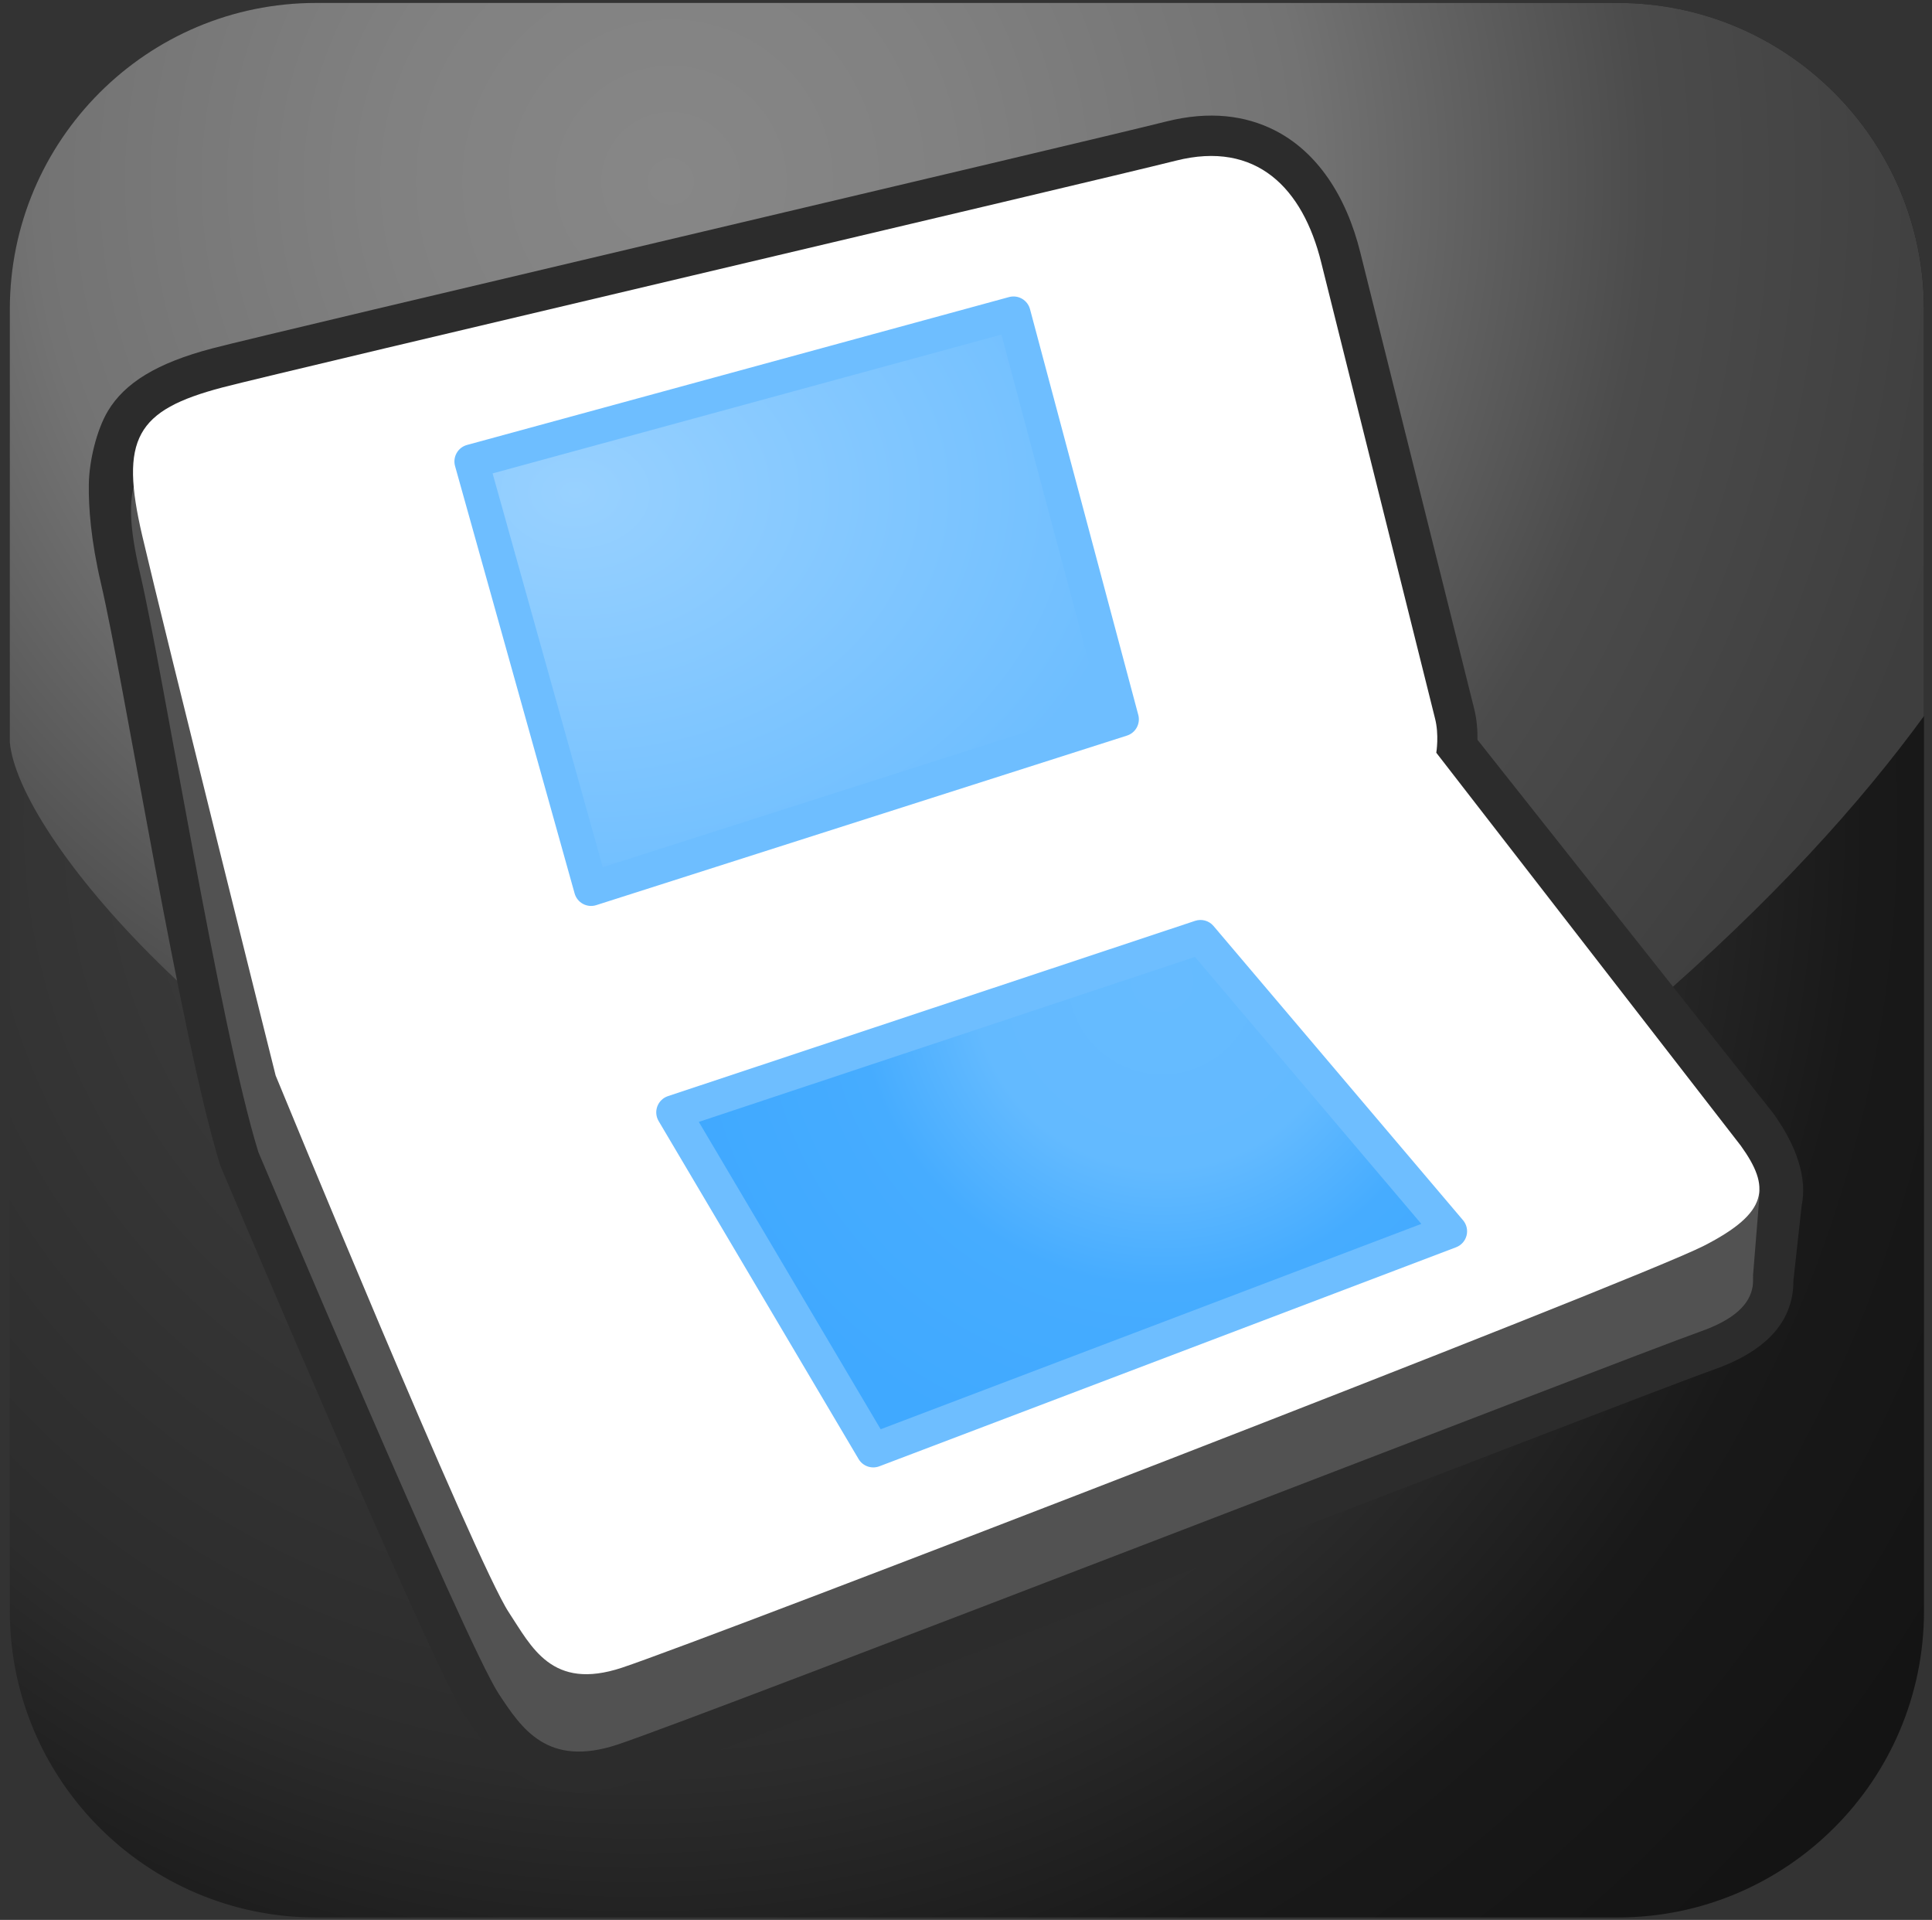 <?xml version="1.0" encoding="UTF-8" standalone="no"?>
<!DOCTYPE svg PUBLIC "-//W3C//DTD SVG 1.1//EN" "http://www.w3.org/Graphics/SVG/1.1/DTD/svg11.dtd">
<svg width="100%" height="100%" viewBox="0 0 155 154" version="1.1" xmlns="http://www.w3.org/2000/svg" xmlns:xlink="http://www.w3.org/1999/xlink" xml:space="preserve" xmlns:serif="http://www.serif.com/" style="fill-rule:evenodd;clip-rule:evenodd;stroke-linejoin:round;stroke-miterlimit:2;">
    <rect x="0" y="0" width="155" height="154" fill="#333333" stroke="none"/>
    <g transform="matrix(1,0,0,1,-290,-95)">
        <g id="icon_DSGM">
            <path d="M444.357,119.807C444.357,106.246 433.347,95.236 419.786,95.236L315.359,95.236C301.798,95.236 290.788,106.246 290.788,119.807L290.788,224.234C290.788,237.795 301.798,248.805 315.359,248.805L419.786,248.805C433.347,248.805 444.357,237.795 444.357,224.234L444.357,119.807Z" style="fill:url(#_Radial1);"/>
            <path d="M290.788,154.523C292.089,169.452 356.539,232.722 422.167,175.948C432.2,167.267 439.201,159.501 444.357,152.436L444.357,119.807C444.357,106.246 433.347,95.236 419.786,95.236L315.359,95.236C301.798,95.236 290.788,106.246 290.788,119.807L290.788,154.523Z" style="fill:url(#_Radial2);"/>
            <path d="M297.126,133.842C297.099,135.715 297.296,138.355 298.1,141.792C299.932,149.621 304.491,178.179 307.633,188.359C307.665,188.462 307.702,188.563 307.743,188.662C307.743,188.662 324.625,228.589 327.321,232.665C328.77,234.855 330.472,237.1 333.104,238.126C334.98,238.856 337.367,239.068 340.564,238.007C347.548,235.691 421.982,206.804 427.502,204.855C432.494,203.093 433.889,200.355 433.882,197.716C433.882,197.72 434.542,191.713 434.542,191.713C435,189.523 434.163,186.943 432.288,184.337C432.259,184.297 432.229,184.257 432.198,184.218L408.537,154.343C408.544,153.603 408.487,152.688 408.256,151.797C408.256,151.797 399.14,115.274 399.14,115.274C398,110.657 395.632,107.156 392.268,105.452C389.92,104.262 387.032,103.871 383.552,104.749C377.104,106.375 311.749,121.705 307.019,122.949C302.552,124.125 300.003,125.732 298.665,127.956C297.757,129.466 297.153,131.97 297.126,133.842Z" style="fill:rgb(44,44,44);"/>
            <path d="M431.197,190.44L430.561,198.311L421.655,198.617L431.197,190.44Z" style="fill:rgb(82,82,82);"/>
            <g transform="matrix(1,0,0,1,-0.8,7.317)">
                <path d="M311.525,180.088C308.399,169.956 303.875,141.53 302.051,133.738C300.228,125.947 301.549,123.667 308.482,121.843C313.21,120.599 377.898,109.512 384.343,107.886C390.788,106.261 394.524,110.078 396,116.058L405.947,153.509L429.661,186.227C432.052,189.55 432.741,192.539 427.225,194.487C421.709,196.435 347.325,225.305 340.346,227.619C334.701,229.491 332.643,226.318 330.82,223.562C328.158,219.538 311.525,180.088 311.525,180.088Z" style="fill:rgb(82,82,82);"/>
            </g>
            <path d="M312.115,181.273C312.115,181.273 303.236,145.765 301.412,137.974C299.589,130.183 300.91,127.903 307.842,126.079C312.571,124.835 377.898,109.512 384.343,107.886C390.788,106.261 394.524,110.078 396,116.058L405.12,152.593C405.474,153.942 405.23,155.378 405.23,155.378L429.661,186.901C432.052,190.225 431.916,192.257 426.709,194.923C421.133,197.779 346.877,226.455 339.898,228.77C334.253,230.642 332.643,227.085 330.82,224.33C328.158,220.305 312.115,181.273 312.115,181.273Z" style="fill:white;"/>
            <path d="M344.02,184.225L360.062,211.334L406.331,193.765L386.313,170.163L344.02,184.225Z" style="fill:url(#_Radial3);"/>
            <path d="M343.587,182.924C343.194,183.055 342.881,183.357 342.736,183.745C342.591,184.134 342.629,184.567 342.84,184.923L358.882,212.032C359.222,212.606 359.925,212.852 360.549,212.615L406.817,195.047C407.233,194.889 407.547,194.538 407.658,194.107C407.769,193.676 407.664,193.218 407.376,192.878L387.359,169.277C386.997,168.85 386.412,168.686 385.881,168.863L343.587,182.924ZM346.065,184.99L385.867,171.756C385.867,171.756 404.03,193.172 404.03,193.172C404.03,193.172 360.654,209.643 360.654,209.643L346.065,184.99Z" style="fill:rgb(110,190,255);"/>
            <path d="M327.829,132.014L337.421,166.298L379.997,152.698L371.311,120.151L327.829,132.014Z" style="fill:url(#_Radial4);"/>
            <path d="M327.468,130.691C327.116,130.787 326.816,131.02 326.636,131.338C326.456,131.655 326.41,132.031 326.508,132.383L336.101,166.667C336.202,167.025 336.443,167.328 336.771,167.504C337.099,167.681 337.484,167.717 337.839,167.603L380.414,154.004C381.111,153.782 381.51,153.051 381.322,152.345L372.635,119.798C372.541,119.445 372.31,119.145 371.994,118.963C371.678,118.781 371.302,118.733 370.95,118.829L327.468,130.691ZM329.52,132.973L370.342,121.837C370.342,121.837 378.336,151.79 378.336,151.79C378.336,151.79 338.358,164.559 338.358,164.559L329.52,132.973Z" style="fill:rgb(110,190,255);"/>
        </g>
    </g>
    <defs>
        <radialGradient id="_Radial1" cx="0" cy="0" r="1" gradientUnits="userSpaceOnUse" gradientTransform="matrix(118.124,29.827,-29.827,118.124,341.529,160.927)"><stop offset="0" style="stop-color:rgb(68,68,68);stop-opacity:1"/><stop offset="0.62" style="stop-color:rgb(44,44,44);stop-opacity:1"/><stop offset="0.8" style="stop-color:rgb(25,25,25);stop-opacity:1"/><stop offset="1" style="stop-color:rgb(20,20,20);stop-opacity:1"/></radialGradient>
        <radialGradient id="_Radial2" cx="0" cy="0" r="1" gradientUnits="userSpaceOnUse" gradientTransform="matrix(88.911,58.472,-58.472,88.911,343.8,109.447)"><stop offset="0" style="stop-color:rgb(135,135,135);stop-opacity:1"/><stop offset="0.21" style="stop-color:rgb(129,129,129);stop-opacity:1"/><stop offset="0.48" style="stop-color:rgb(115,115,115);stop-opacity:1"/><stop offset="0.74" style="stop-color:rgb(75,75,75);stop-opacity:1"/><stop offset="1" style="stop-color:rgb(62,62,62);stop-opacity:1"/></radialGradient>
        <radialGradient id="_Radial3" cx="0" cy="0" r="1" gradientUnits="userSpaceOnUse" gradientTransform="matrix(-19.67,34.205,-34.205,-19.67,383.229,173.737)"><stop offset="0" style="stop-color:rgb(102,187,255);stop-opacity:1"/><stop offset="0.38" style="stop-color:rgb(99,186,255);stop-opacity:1"/><stop offset="0.62" style="stop-color:rgb(70,172,255);stop-opacity:1"/><stop offset="1" style="stop-color:rgb(64,169,255);stop-opacity:1"/></radialGradient>
        <radialGradient id="_Radial4" cx="0" cy="0" r="1" gradientUnits="userSpaceOnUse" gradientTransform="matrix(38.478,18.571,-24.77,28.697,336.122,134.467)"><stop offset="0" style="stop-color:rgb(152,209,255);stop-opacity:1"/><stop offset="1" style="stop-color:rgb(110,190,255);stop-opacity:1"/></radialGradient>
    </defs>
</svg>

